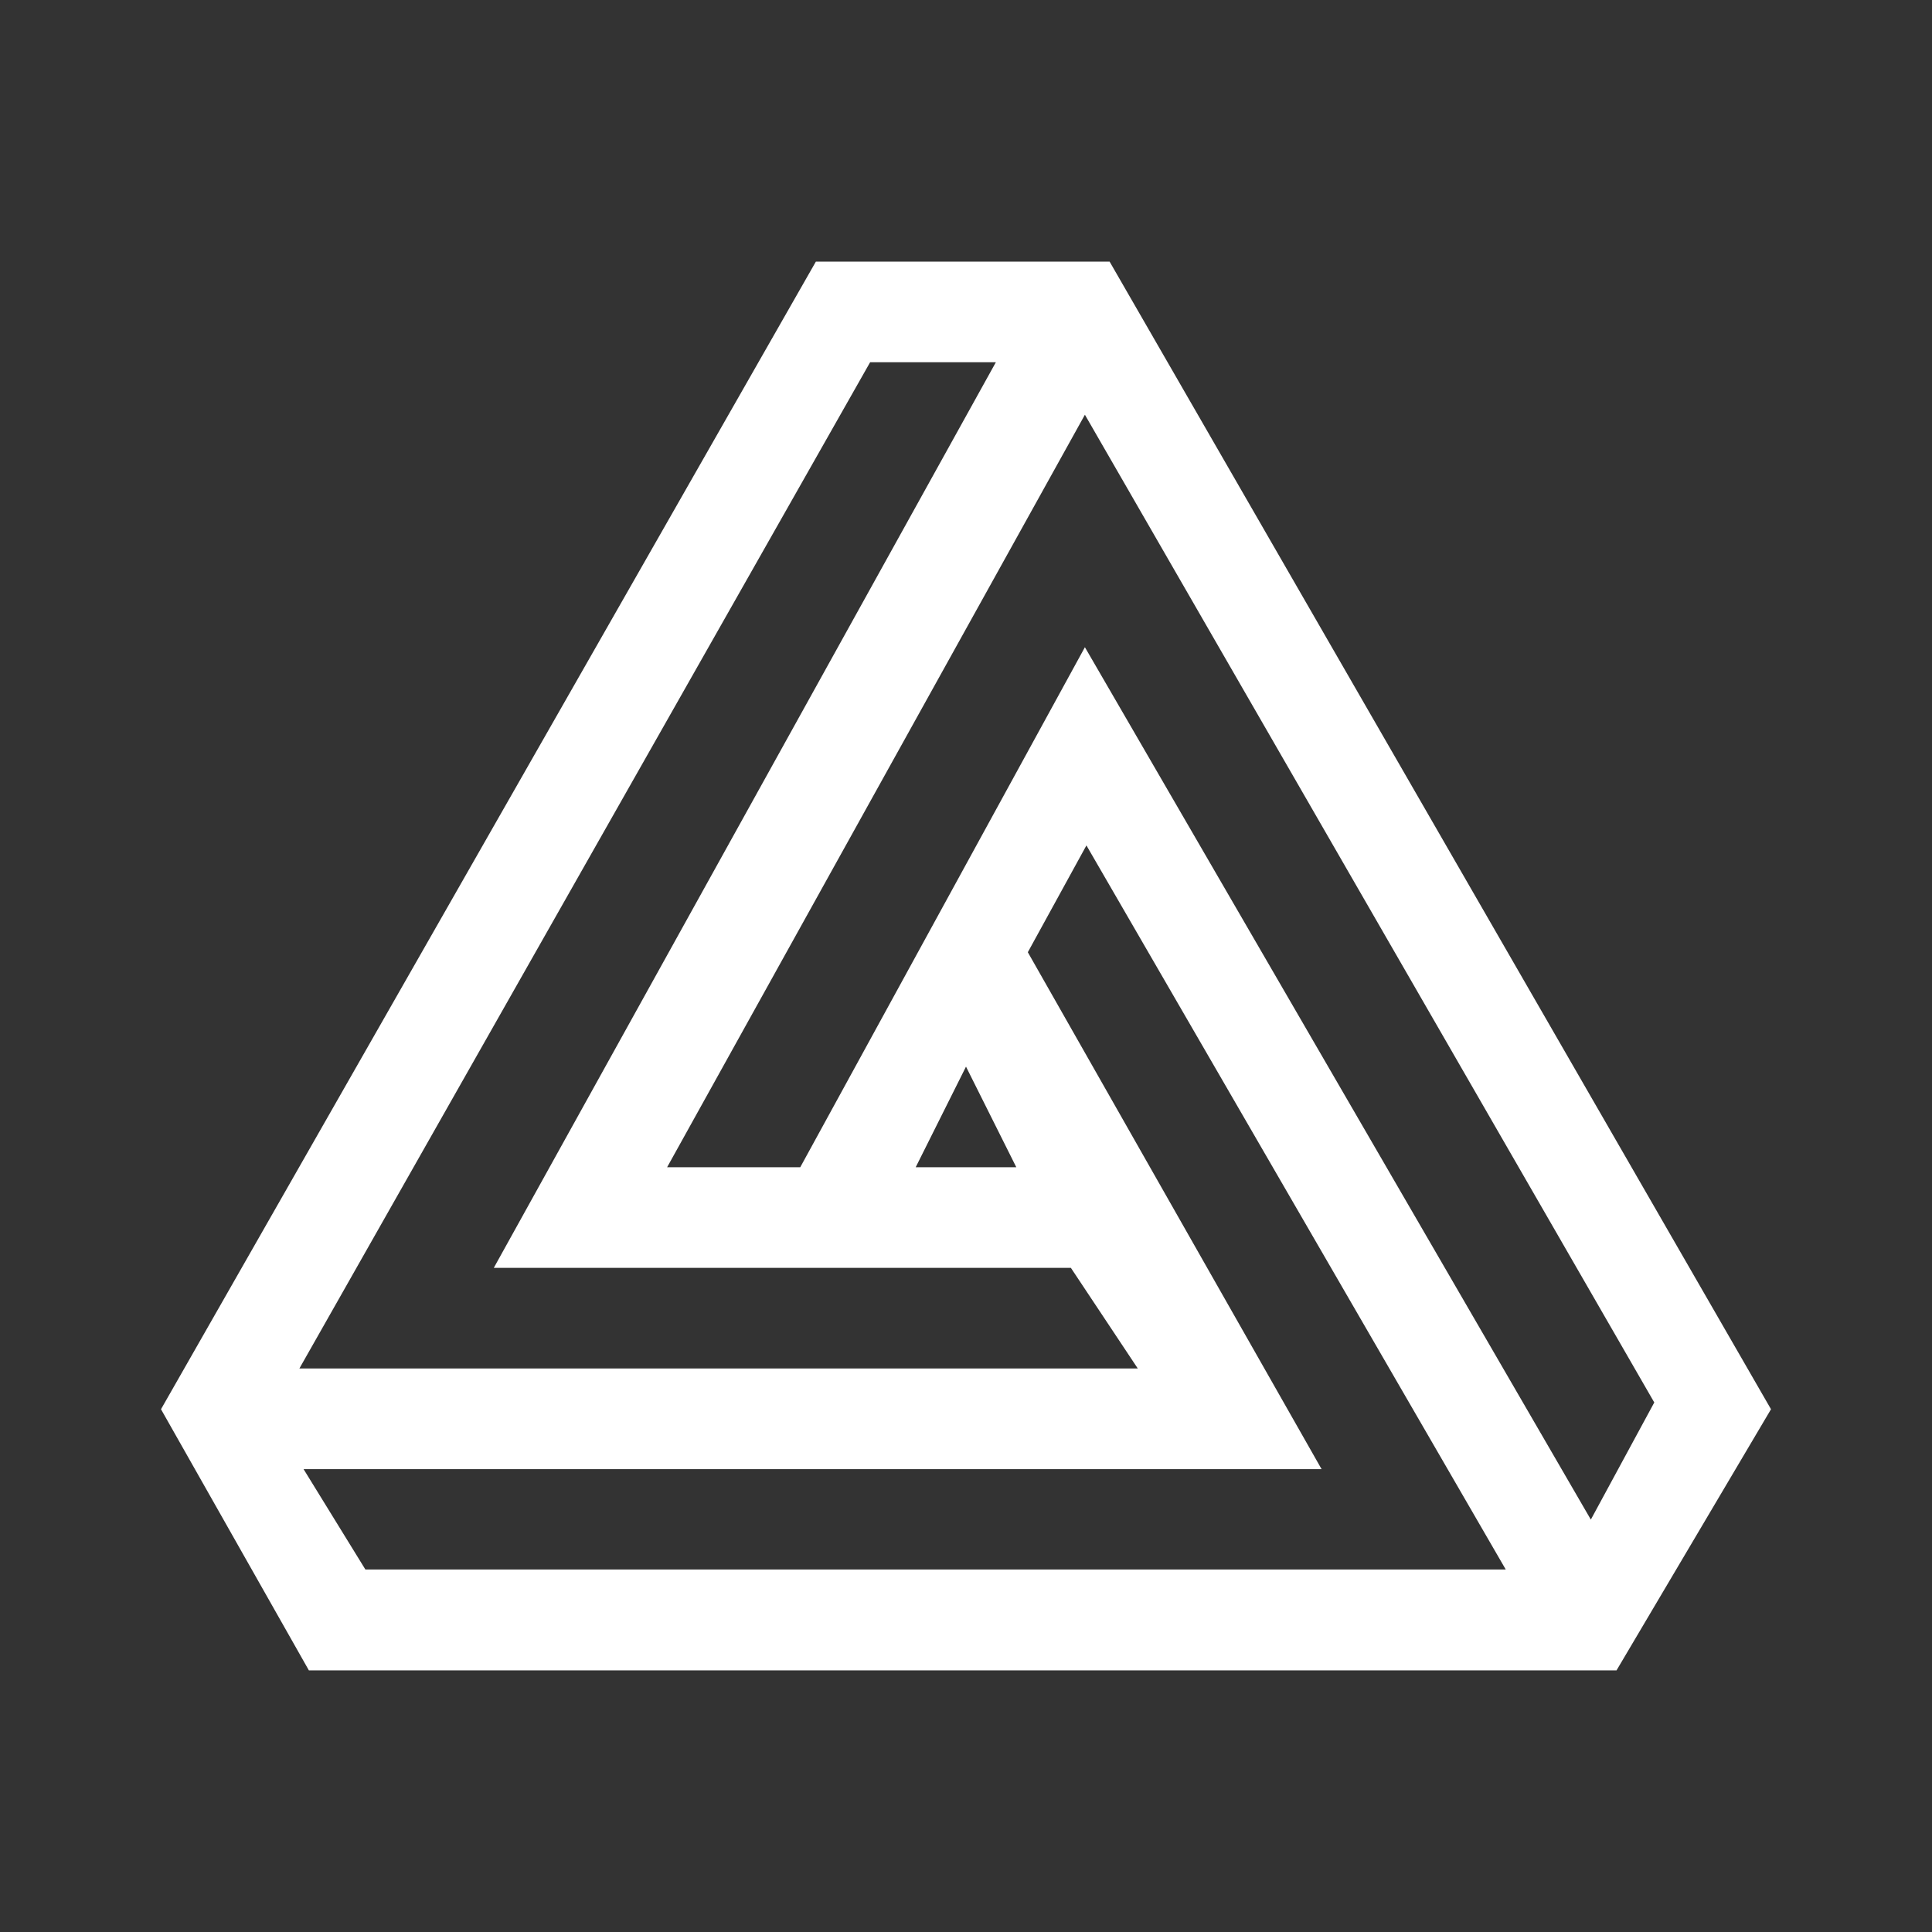 <svg width="24" height="24" viewBox="0 0 24 24" fill="none" xmlns="http://www.w3.org/2000/svg">
<rect x="0" y="0" width="24" height="24" fill="#333333" stroke="none"/>
<path d="M13.784 3.25H10.135L2 17.506L3.837 20.75H20.081L22 17.506L13.784 3.25ZM3.719 17L10.809 4.5H12.371L6.134 15.75H13.303L14.134 17H3.719ZM8.287 14.5L13.477 5.152L20.55 17.422L19.762 18.877L13.477 8.04L9.941 14.5H8.287ZM11.375 14.5L12 13.25L12.625 14.5H11.375ZM13.496 10.502L18.705 19.497H4.539L3.771 18.25H16.417L12.768 11.829L13.496 10.502Z" fill="white"/>
</svg>

